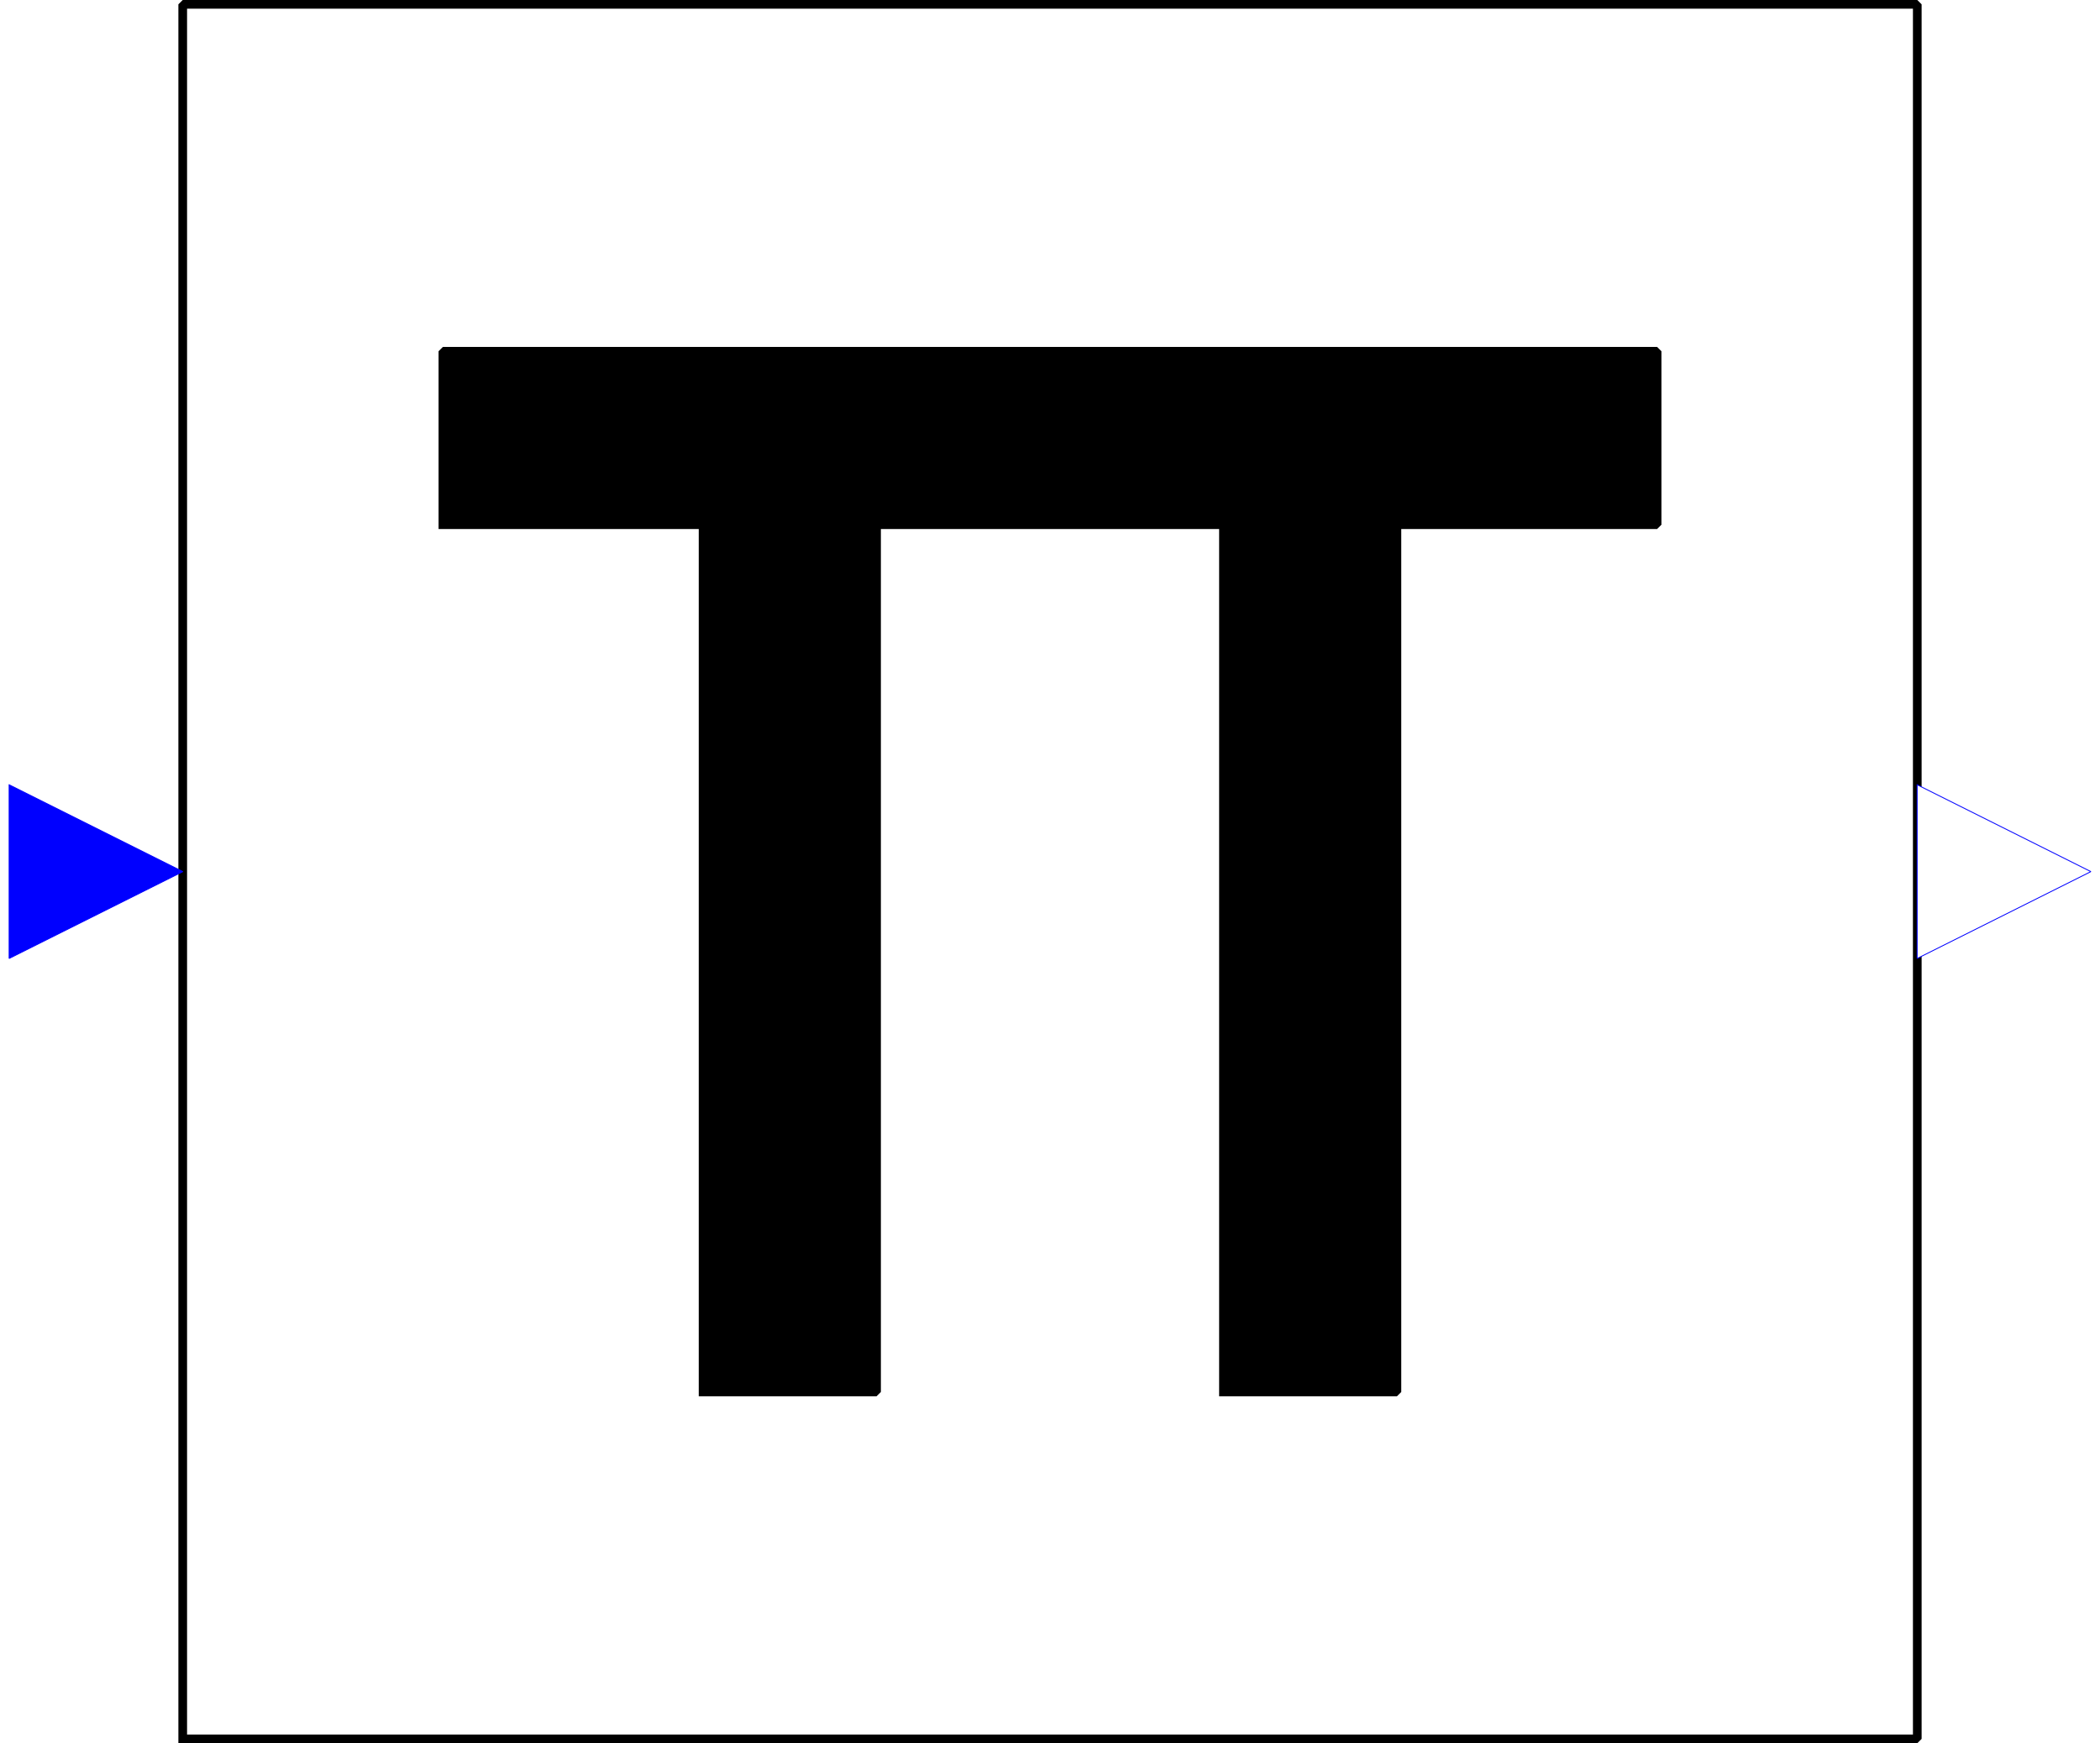 <?xml version="1.0" encoding="UTF-8" standalone="no"?>
<svg
   xmlns:dc="http://purl.org/dc/elements/1.1/"
   xmlns:cc="http://creativecommons.org/ns#"
   xmlns:rdf="http://www.w3.org/1999/02/22-rdf-syntax-ns#"
   xmlns:svg="http://www.w3.org/2000/svg"
   xmlns="http://www.w3.org/2000/svg"
   xmlns:sodipodi="http://sodipodi.sourceforge.net/DTD/sodipodi-0.dtd"
   xmlns:inkscape="http://www.inkscape.org/namespaces/inkscape"
   width="230.447mm"
   height="191.296mm"
   viewBox="475 2 295.968 658.275"
   version="1.2"
   id="svg2"
   inkscape:version="0.91 r13725"
   sodipodi:docname="Product.svg">
  <rect x="475" y="2" width="295.968" height="658.275" fill="#808080" stroke="none"/>
  <sodipodi:namedview
     pagecolor="#ffffff"
     bordercolor="#666666"
     borderopacity="1"
     objecttolerance="10"
     gridtolerance="10"
     guidetolerance="10"
     inkscape:pageopacity="0"
     inkscape:pageshadow="2"
     inkscape:window-width="640"
     inkscape:window-height="480"
     id="namedview152"
     showgrid="false"
     fit-margin-top="0"
     fit-margin-left="0"
     fit-margin-right="0"
     fit-margin-bottom="0"
     inkscape:zoom="0.13724812"
     inkscape:cx="833.33452"
     inkscape:cy="263.74205"
     inkscape:window-x="10"
     inkscape:window-y="34"
     inkscape:window-maximized="0"
     inkscape:current-layer="svg2" />
  <title
     id="title4">OMEdit - OpenModelica Connection Editor</title>
  <desc
     id="desc6">Generated by OMEdit - OpenModelica Connection Editor</desc>
  <defs
     id="defs8" />
  <g
     id="g10"
     style="fill:none;fill-rule:evenodd;stroke:#000000;stroke-width:1;stroke-linecap:square;stroke-linejoin:bevel"
     transform="translate(-245.016,2.138)">
    <g
       font-size="11"
       font-weight="400"
       font-style="normal"
       id="g12"
       style="font-style:normal;font-weight:400;font-size:11px;font-family:Ubuntu;fill:none;stroke:#000000;stroke-width:1;stroke-linecap:square;stroke-linejoin:bevel;stroke-opacity:1" />
    <g
       font-size="11"
       font-weight="400"
       font-style="normal"
       id="g14"
       style="font-style:normal;font-weight:400;font-size:11px;font-family:Ubuntu;fill:none;stroke:#000000;stroke-width:1;stroke-linecap:square;stroke-linejoin:bevel;stroke-opacity:1" />
    <g
       font-size="11"
       font-weight="400"
       font-style="normal"
       id="g16"
       style="font-style:normal;font-weight:400;font-size:11px;font-family:Ubuntu;fill:none;stroke:#000000;stroke-width:1;stroke-linecap:square;stroke-linejoin:bevel;stroke-opacity:1" />
    <g
       transform="matrix(3.275,0,0,-3.275,868,329)"
       font-size="11"
       font-weight="400"
       font-style="normal"
       id="g18"
       style="font-style:normal;font-weight:400;font-size:11px;font-family:Ubuntu;fill:none;stroke:#000000;stroke-width:1;stroke-linecap:square;stroke-linejoin:bevel;stroke-opacity:1" />
    <g
       stroke-miterlimit="2"
       transform="matrix(3.275,0,0,-3.275,868,329)"
       font-size="11"
       font-weight="400"
       font-style="normal"
       id="g20"
       style="font-style:normal;font-weight:400;font-size:11px;font-family:Ubuntu;fill:#ffffff;fill-opacity:1;stroke:#000000;stroke-width:1;stroke-linecap:square;stroke-linejoin:miter;stroke-miterlimit:2;stroke-opacity:1">
      <path
         vector-effect="non-scaling-stroke"
         d="m -100,-100 200,0 0,200 -200,0 0,-200"
         id="path22"
         inkscape:connector-curvature="0"
         style="fill-rule:evenodd" />
    </g>
    <g
       transform="matrix(3.275,0,0,-3.275,868,329)"
       font-size="11"
       font-weight="400"
       font-style="normal"
       id="g24"
       style="font-style:normal;font-weight:400;font-size:11px;font-family:Ubuntu;fill:none;stroke:#000000;stroke-width:1;stroke-linecap:square;stroke-linejoin:bevel;stroke-opacity:1" />
    <g
       transform="matrix(3.275,0,0,-3.275,868,329)"
       font-size="11"
       font-weight="400"
       font-style="normal"
       id="g26"
       style="font-style:normal;font-weight:400;font-size:11px;font-family:Ubuntu;fill:none;stroke:#000000;stroke-width:1;stroke-linecap:square;stroke-linejoin:bevel;stroke-opacity:1" />
    <g
       stroke-miterlimit="2"
       transform="matrix(3.275,0,0,-3.275,868,329)"
       font-size="11"
       font-weight="400"
       font-style="normal"
       id="g28"
       style="font-style:normal;font-weight:400;font-size:11px;font-family:Ubuntu;fill:#000000;fill-opacity:1;stroke:#000000;stroke-width:1;stroke-linecap:square;stroke-linejoin:miter;stroke-miterlimit:2;stroke-opacity:1">
      <path
         vector-effect="non-scaling-stroke"
         d="m -40,-60 20,0 0,120 -20,0 0,-120"
         id="path30"
         inkscape:connector-curvature="0"
         style="fill-rule:evenodd" />
    </g>
    <g
       transform="matrix(3.275,0,0,-3.275,868,329)"
       font-size="11"
       font-weight="400"
       font-style="normal"
       id="g32"
       style="font-style:normal;font-weight:400;font-size:11px;font-family:Ubuntu;fill:none;stroke:#000000;stroke-width:1;stroke-linecap:square;stroke-linejoin:bevel;stroke-opacity:1" />
    <g
       transform="matrix(3.275,0,0,-3.275,868,329)"
       font-size="11"
       font-weight="400"
       font-style="normal"
       id="g34"
       style="font-style:normal;font-weight:400;font-size:11px;font-family:Ubuntu;fill:none;stroke:#000000;stroke-width:1;stroke-linecap:square;stroke-linejoin:bevel;stroke-opacity:1" />
    <g
       stroke-miterlimit="2"
       transform="matrix(3.275,0,0,-3.275,868,329)"
       font-size="11"
       font-weight="400"
       font-style="normal"
       id="g36"
       style="font-style:normal;font-weight:400;font-size:11px;font-family:Ubuntu;fill:#000000;fill-opacity:1;stroke:#000000;stroke-width:1;stroke-linecap:square;stroke-linejoin:miter;stroke-miterlimit:2;stroke-opacity:1">
      <path
         vector-effect="non-scaling-stroke"
         d="m -70,40 140,0 0,20 -140,0 0,-20"
         id="path38"
         inkscape:connector-curvature="0"
         style="fill-rule:evenodd" />
    </g>
    <g
       transform="matrix(3.275,0,0,-3.275,868,329)"
       font-size="11"
       font-weight="400"
       font-style="normal"
       id="g40"
       style="font-style:normal;font-weight:400;font-size:11px;font-family:Ubuntu;fill:none;stroke:#000000;stroke-width:1;stroke-linecap:square;stroke-linejoin:bevel;stroke-opacity:1" />
    <g
       transform="matrix(3.275,0,0,-3.275,868,329)"
       font-size="11"
       font-weight="400"
       font-style="normal"
       id="g42"
       style="font-style:normal;font-weight:400;font-size:11px;font-family:Ubuntu;fill:none;stroke:#000000;stroke-width:1;stroke-linecap:square;stroke-linejoin:bevel;stroke-opacity:1" />
    <g
       stroke-miterlimit="2"
       transform="matrix(3.275,0,0,-3.275,868,329)"
       font-size="11"
       font-weight="400"
       font-style="normal"
       id="g44"
       style="font-style:normal;font-weight:400;font-size:11px;font-family:Ubuntu;fill:#000000;fill-opacity:1;stroke:#000000;stroke-width:1;stroke-linecap:square;stroke-linejoin:miter;stroke-miterlimit:2;stroke-opacity:1">
      <path
         vector-effect="non-scaling-stroke"
         d="m 20,-60 20,0 0,120 -20,0 0,-120"
         id="path46"
         inkscape:connector-curvature="0"
         style="fill-rule:evenodd" />
    </g>
    <g
       transform="matrix(3.275,0,0,-3.275,868,329)"
       font-size="11"
       font-weight="400"
       font-style="normal"
       id="g48"
       style="font-style:normal;font-weight:400;font-size:11px;font-family:Ubuntu;fill:none;stroke:#000000;stroke-width:1;stroke-linecap:square;stroke-linejoin:bevel;stroke-opacity:1" />
    <g
       transform="matrix(0.328,0,0,-0.328,1228.25,329)"
       font-size="11"
       font-weight="400"
       font-style="normal"
       id="g50"
       style="font-style:normal;font-weight:400;font-size:11px;font-family:Ubuntu;fill:none;stroke:#000000;stroke-width:1;stroke-linecap:square;stroke-linejoin:bevel;stroke-opacity:1" />
    <g
       transform="matrix(0.328,0,0,-0.328,1228.25,329)"
       font-size="11"
       font-weight="400"
       font-style="normal"
       id="g52"
       style="font-style:normal;font-weight:400;font-size:11px;font-family:Ubuntu;fill:none;stroke:#000000;stroke-width:1;stroke-linecap:square;stroke-linejoin:bevel;stroke-opacity:1" />
    <g
       transform="matrix(0.328,0,0,-0.328,1228.25,329)"
       font-size="11"
       font-weight="400"
       font-style="normal"
       id="g54"
       style="font-style:normal;font-weight:400;font-size:11px;font-family:Ubuntu;fill:none;stroke:#000000;stroke-width:1;stroke-linecap:square;stroke-linejoin:bevel;stroke-opacity:1" />
    <g
       stroke-miterlimit="2"
       transform="matrix(0.328,0,0,-0.328,1228.25,329)"
       font-size="11"
       font-weight="400"
       font-style="normal"
       id="g56"
       style="font-style:normal;font-weight:400;font-size:11px;font-family:Ubuntu;fill:#ffffff;fill-opacity:1;stroke:#0000ff;stroke-width:1;stroke-linecap:square;stroke-linejoin:miter;stroke-miterlimit:2;stroke-opacity:1">
      <path
         vector-effect="non-scaling-stroke"
         d="M -100,100 100,0 l -200,-100 0,200"
         id="path58"
         inkscape:connector-curvature="0"
         style="fill-rule:evenodd" />
    </g>
    <g
       transform="matrix(0.328,0,0,-0.328,1228.25,329)"
       font-size="11"
       font-weight="400"
       font-style="normal"
       id="g60"
       style="font-style:normal;font-weight:400;font-size:11px;font-family:Ubuntu;fill:none;stroke:#000000;stroke-width:1;stroke-linecap:square;stroke-linejoin:bevel;stroke-opacity:1" />
    <g
       transform="translate(1195.5,361.75)"
       font-size="11"
       font-weight="400"
       font-style="normal"
       id="g62"
       style="font-style:normal;font-weight:400;font-size:11px;font-family:Ubuntu;fill:none;stroke:#000000;stroke-width:1;stroke-linecap:square;stroke-linejoin:bevel;stroke-opacity:1" />
    <g
       transform="translate(1195.5,361.75)"
       font-size="11"
       font-weight="400"
       font-style="normal"
       id="g64"
       style="font-style:normal;font-weight:400;font-size:11px;font-family:Ubuntu;fill:#000000;fill-opacity:0;stroke:#000000;stroke-width:1;stroke-linecap:square;stroke-linejoin:bevel;stroke-opacity:0">
      <path
         vector-effect="non-scaling-stroke"
         d="m -3,-3 6,0 0,6 -6,0 0,-6"
         id="path66"
         inkscape:connector-curvature="0"
         style="fill-rule:evenodd" />
    </g>
    <g
       transform="translate(1195.5,361.75)"
       font-size="11"
       font-weight="400"
       font-style="normal"
       id="g68"
       style="font-style:normal;font-weight:400;font-size:11px;font-family:Ubuntu;fill:none;stroke:#000000;stroke-width:1;stroke-linecap:square;stroke-linejoin:bevel;stroke-opacity:1" />
    <g
       transform="translate(1195.5,296.25)"
       font-size="11"
       font-weight="400"
       font-style="normal"
       id="g70"
       style="font-style:normal;font-weight:400;font-size:11px;font-family:Ubuntu;fill:none;stroke:#000000;stroke-width:1;stroke-linecap:square;stroke-linejoin:bevel;stroke-opacity:1" />
    <g
       transform="translate(1195.5,296.25)"
       font-size="11"
       font-weight="400"
       font-style="normal"
       id="g72"
       style="font-style:normal;font-weight:400;font-size:11px;font-family:Ubuntu;fill:#000000;fill-opacity:0;stroke:#000000;stroke-width:1;stroke-linecap:square;stroke-linejoin:bevel;stroke-opacity:0">
      <path
         vector-effect="non-scaling-stroke"
         d="m -3,-3 6,0 0,6 -6,0 0,-6"
         id="path74"
         inkscape:connector-curvature="0"
         style="fill-rule:evenodd" />
    </g>
    <g
       transform="translate(1195.5,296.25)"
       font-size="11"
       font-weight="400"
       font-style="normal"
       id="g76"
       style="font-style:normal;font-weight:400;font-size:11px;font-family:Ubuntu;fill:none;stroke:#000000;stroke-width:1;stroke-linecap:square;stroke-linejoin:bevel;stroke-opacity:1" />
    <g
       transform="translate(1261,296.25)"
       font-size="11"
       font-weight="400"
       font-style="normal"
       id="g78"
       style="font-style:normal;font-weight:400;font-size:11px;font-family:Ubuntu;fill:none;stroke:#000000;stroke-width:1;stroke-linecap:square;stroke-linejoin:bevel;stroke-opacity:1" />
    <g
       transform="translate(1261,296.25)"
       font-size="11"
       font-weight="400"
       font-style="normal"
       id="g80"
       style="font-style:normal;font-weight:400;font-size:11px;font-family:Ubuntu;fill:#000000;fill-opacity:0;stroke:#000000;stroke-width:1;stroke-linecap:square;stroke-linejoin:bevel;stroke-opacity:0">
      <path
         vector-effect="non-scaling-stroke"
         d="m -3,-3 6,0 0,6 -6,0 0,-6"
         id="path82"
         inkscape:connector-curvature="0"
         style="fill-rule:evenodd" />
    </g>
    <g
       transform="translate(1261,296.25)"
       font-size="11"
       font-weight="400"
       font-style="normal"
       id="g84"
       style="font-style:normal;font-weight:400;font-size:11px;font-family:Ubuntu;fill:none;stroke:#000000;stroke-width:1;stroke-linecap:square;stroke-linejoin:bevel;stroke-opacity:1" />
    <g
       transform="translate(1261,361.75)"
       font-size="11"
       font-weight="400"
       font-style="normal"
       id="g86"
       style="font-style:normal;font-weight:400;font-size:11px;font-family:Ubuntu;fill:none;stroke:#000000;stroke-width:1;stroke-linecap:square;stroke-linejoin:bevel;stroke-opacity:1" />
    <g
       transform="translate(1261,361.75)"
       font-size="11"
       font-weight="400"
       font-style="normal"
       id="g88"
       style="font-style:normal;font-weight:400;font-size:11px;font-family:Ubuntu;fill:#000000;fill-opacity:0;stroke:#000000;stroke-width:1;stroke-linecap:square;stroke-linejoin:bevel;stroke-opacity:0">
      <path
         vector-effect="non-scaling-stroke"
         d="m -3,-3 6,0 0,6 -6,0 0,-6"
         id="path90"
         inkscape:connector-curvature="0"
         style="fill-rule:evenodd" />
    </g>
    <g
       transform="translate(1261,361.75)"
       font-size="11"
       font-weight="400"
       font-style="normal"
       id="g92"
       style="font-style:normal;font-weight:400;font-size:11px;font-family:Ubuntu;fill:none;stroke:#000000;stroke-width:1;stroke-linecap:square;stroke-linejoin:bevel;stroke-opacity:1" />
    <g
       transform="matrix(0.328,0,0,-0.328,507.75,329)"
       font-size="11"
       font-weight="400"
       font-style="normal"
       id="g94"
       style="font-style:normal;font-weight:400;font-size:11px;font-family:Ubuntu;fill:none;stroke:#000000;stroke-width:1;stroke-linecap:square;stroke-linejoin:bevel;stroke-opacity:1" />
    <g
       transform="matrix(0.328,0,0,-0.328,507.75,329)"
       font-size="11"
       font-weight="400"
       font-style="normal"
       id="g96"
       style="font-style:normal;font-weight:400;font-size:11px;font-family:Ubuntu;fill:none;stroke:#000000;stroke-width:1;stroke-linecap:square;stroke-linejoin:bevel;stroke-opacity:1" />
    <g
       transform="matrix(0.328,0,0,-0.328,507.75,329)"
       font-size="11"
       font-weight="400"
       font-style="normal"
       id="g98"
       style="font-style:normal;font-weight:400;font-size:11px;font-family:Ubuntu;fill:none;stroke:#000000;stroke-width:1;stroke-linecap:square;stroke-linejoin:bevel;stroke-opacity:1" />
    <g
       stroke-miterlimit="2"
       transform="matrix(0.328,0,0,-0.328,507.75,329)"
       font-size="11"
       font-weight="400"
       font-style="normal"
       id="g100"
       style="font-style:normal;font-weight:400;font-size:11px;font-family:Ubuntu;fill:#0000ff;fill-opacity:1;stroke:#0000ff;stroke-width:1;stroke-linecap:square;stroke-linejoin:miter;stroke-miterlimit:2;stroke-opacity:1">
      <path
         vector-effect="non-scaling-stroke"
         d="M -100,100 100,0 l -200,-100 0,200"
         id="path102"
         inkscape:connector-curvature="0"
         style="fill-rule:evenodd" />
    </g>
    <g
       transform="matrix(0.328,0,0,-0.328,507.75,329)"
       font-size="11"
       font-weight="400"
       font-style="normal"
       id="g104"
       style="font-style:normal;font-weight:400;font-size:11px;font-family:Ubuntu;fill:none;stroke:#000000;stroke-width:1;stroke-linecap:square;stroke-linejoin:bevel;stroke-opacity:1" />
    <g
       transform="translate(475,361.75)"
       font-size="11"
       font-weight="400"
       font-style="normal"
       id="g106"
       style="font-style:normal;font-weight:400;font-size:11px;font-family:Ubuntu;fill:none;stroke:#000000;stroke-width:1;stroke-linecap:square;stroke-linejoin:bevel;stroke-opacity:1" />
    <g
       transform="translate(475,361.75)"
       font-size="11"
       font-weight="400"
       font-style="normal"
       id="g108"
       style="font-style:normal;font-weight:400;font-size:11px;font-family:Ubuntu;fill:#000000;fill-opacity:0;stroke:#000000;stroke-width:1;stroke-linecap:square;stroke-linejoin:bevel;stroke-opacity:0">
      <path
         vector-effect="non-scaling-stroke"
         d="m -3,-3 6,0 0,6 -6,0 0,-6"
         id="path110"
         inkscape:connector-curvature="0"
         style="fill-rule:evenodd" />
    </g>
    <g
       transform="translate(475,361.75)"
       font-size="11"
       font-weight="400"
       font-style="normal"
       id="g112"
       style="font-style:normal;font-weight:400;font-size:11px;font-family:Ubuntu;fill:none;stroke:#000000;stroke-width:1;stroke-linecap:square;stroke-linejoin:bevel;stroke-opacity:1" />
    <g
       transform="translate(475,296.25)"
       font-size="11"
       font-weight="400"
       font-style="normal"
       id="g114"
       style="font-style:normal;font-weight:400;font-size:11px;font-family:Ubuntu;fill:none;stroke:#000000;stroke-width:1;stroke-linecap:square;stroke-linejoin:bevel;stroke-opacity:1" />
    <g
       transform="translate(475,296.25)"
       font-size="11"
       font-weight="400"
       font-style="normal"
       id="g116"
       style="font-style:normal;font-weight:400;font-size:11px;font-family:Ubuntu;fill:#000000;fill-opacity:0;stroke:#000000;stroke-width:1;stroke-linecap:square;stroke-linejoin:bevel;stroke-opacity:0">
      <path
         vector-effect="non-scaling-stroke"
         d="m -3,-3 6,0 0,6 -6,0 0,-6"
         id="path118"
         inkscape:connector-curvature="0"
         style="fill-rule:evenodd" />
    </g>
    <g
       transform="translate(475,296.25)"
       font-size="11"
       font-weight="400"
       font-style="normal"
       id="g120"
       style="font-style:normal;font-weight:400;font-size:11px;font-family:Ubuntu;fill:none;stroke:#000000;stroke-width:1;stroke-linecap:square;stroke-linejoin:bevel;stroke-opacity:1" />
    <g
       transform="translate(540.5,296.25)"
       font-size="11"
       font-weight="400"
       font-style="normal"
       id="g122"
       style="font-style:normal;font-weight:400;font-size:11px;font-family:Ubuntu;fill:none;stroke:#000000;stroke-width:1;stroke-linecap:square;stroke-linejoin:bevel;stroke-opacity:1" />
    <g
       transform="translate(540.5,296.25)"
       font-size="11"
       font-weight="400"
       font-style="normal"
       id="g124"
       style="font-style:normal;font-weight:400;font-size:11px;font-family:Ubuntu;fill:#000000;fill-opacity:0;stroke:#000000;stroke-width:1;stroke-linecap:square;stroke-linejoin:bevel;stroke-opacity:0">
      <path
         vector-effect="non-scaling-stroke"
         d="m -3,-3 6,0 0,6 -6,0 0,-6"
         id="path126"
         inkscape:connector-curvature="0"
         style="fill-rule:evenodd" />
    </g>
    <g
       transform="translate(540.5,296.25)"
       font-size="11"
       font-weight="400"
       font-style="normal"
       id="g128"
       style="font-style:normal;font-weight:400;font-size:11px;font-family:Ubuntu;fill:none;stroke:#000000;stroke-width:1;stroke-linecap:square;stroke-linejoin:bevel;stroke-opacity:1" />
    <g
       transform="translate(540.5,361.75)"
       font-size="11"
       font-weight="400"
       font-style="normal"
       id="g130"
       style="font-style:normal;font-weight:400;font-size:11px;font-family:Ubuntu;fill:none;stroke:#000000;stroke-width:1;stroke-linecap:square;stroke-linejoin:bevel;stroke-opacity:1" />
    <g
       transform="translate(540.5,361.75)"
       font-size="11"
       font-weight="400"
       font-style="normal"
       id="g132"
       style="font-style:normal;font-weight:400;font-size:11px;font-family:Ubuntu;fill:#000000;fill-opacity:0;stroke:#000000;stroke-width:1;stroke-linecap:square;stroke-linejoin:bevel;stroke-opacity:0">
      <path
         vector-effect="non-scaling-stroke"
         d="m -3,-3 6,0 0,6 -6,0 0,-6"
         id="path134"
         inkscape:connector-curvature="0"
         style="fill-rule:evenodd" />
    </g>
    <g
       transform="translate(540.5,361.75)"
       font-size="11"
       font-weight="400"
       font-style="normal"
       id="g136"
       style="font-style:normal;font-weight:400;font-size:11px;font-family:Ubuntu;fill:none;stroke:#000000;stroke-width:1;stroke-linecap:square;stroke-linejoin:bevel;stroke-opacity:1" />
    <g
       transform="matrix(3.275,0,0,-3.275,868,329)"
       font-size="11"
       font-weight="400"
       font-style="normal"
       id="g138"
       style="font-style:normal;font-weight:400;font-size:11px;font-family:Ubuntu;fill:none;stroke:#000000;stroke-width:1;stroke-linecap:square;stroke-linejoin:bevel;stroke-opacity:1" />
    <g
       transform="matrix(3.275,0,0,-3.275,868,329)"
       font-size="11"
       font-weight="400"
       font-style="normal"
       id="g140"
       style="font-style:normal;font-weight:400;font-size:11px;font-family:Ubuntu;fill:none;stroke:#000000;stroke-width:1;stroke-linecap:square;stroke-linejoin:bevel;stroke-dasharray:1, 2;stroke-dashoffset:0;stroke-opacity:0" />
    <g
       transform="matrix(3.275,0,0,-3.275,868,329)"
       font-size="11"
       font-weight="400"
       font-style="normal"
       id="g142"
       style="font-style:normal;font-weight:400;font-size:11px;font-family:Ubuntu;fill:none;stroke:#000000;stroke-width:1;stroke-linecap:square;stroke-linejoin:bevel;stroke-opacity:1" />
    <g
       transform="matrix(3.275,0,0,-3.275,868,329)"
       font-size="11"
       font-weight="400"
       font-style="normal"
       id="g144"
       style="font-style:normal;font-weight:400;font-size:11px;font-family:Ubuntu;fill:none;stroke:#000000;stroke-width:1;stroke-linecap:square;stroke-linejoin:bevel;stroke-opacity:1" />
    <g
       transform="matrix(3.275,0,0,-3.275,868,329)"
       font-size="11"
       font-weight="400"
       font-style="normal"
       id="g146"
       style="font-style:normal;font-weight:400;font-size:11px;font-family:Ubuntu;fill:none;stroke:#000000;stroke-width:1;stroke-linecap:square;stroke-linejoin:bevel;stroke-dasharray:1, 2;stroke-dashoffset:0;stroke-opacity:0" />
    <g
       transform="matrix(3.275,0,0,-3.275,868,329)"
       font-size="11"
       font-weight="400"
       font-style="normal"
       id="g148"
       style="font-style:normal;font-weight:400;font-size:11px;font-family:Ubuntu;fill:none;stroke:#000000;stroke-width:1;stroke-linecap:square;stroke-linejoin:bevel;stroke-opacity:1" />
    <g
       font-size="11"
       font-weight="400"
       font-style="normal"
       id="g150"
       style="font-style:normal;font-weight:400;font-size:11px;font-family:Ubuntu;fill:none;stroke:#000000;stroke-width:1;stroke-linecap:square;stroke-linejoin:bevel;stroke-opacity:1" />
  </g>
</svg>

